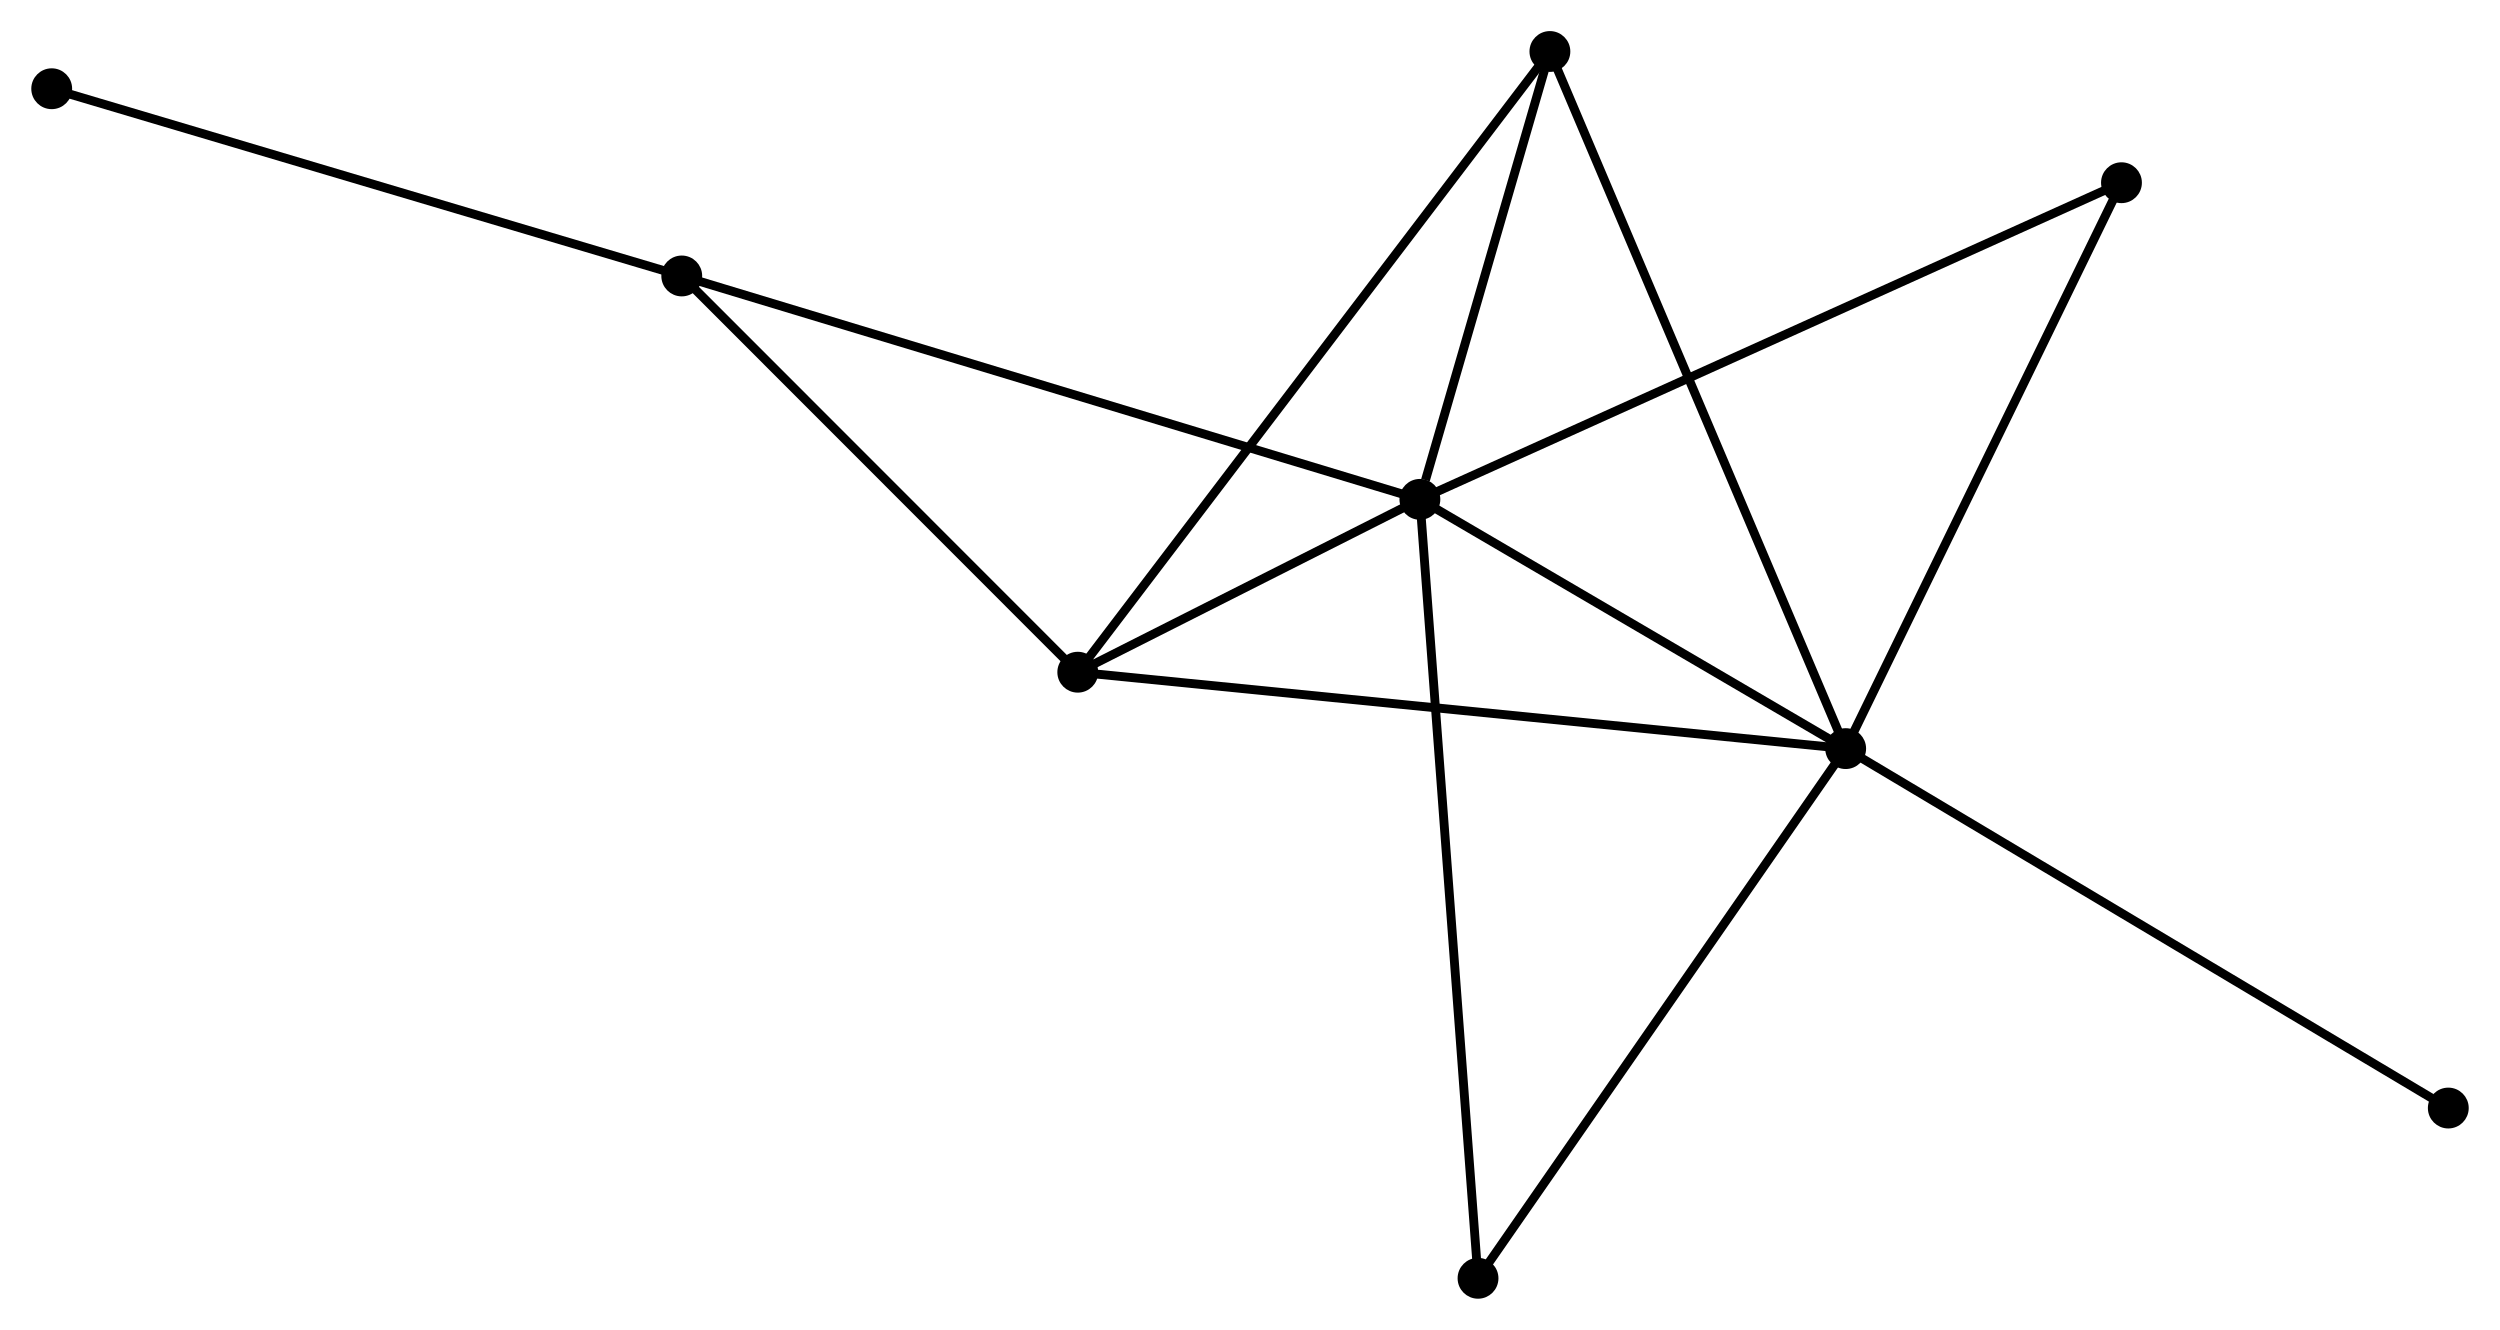<?xml version="1.0" encoding="UTF-8" standalone="no"?>
<!DOCTYPE svg PUBLIC "-//W3C//DTD SVG 1.1//EN"
 "http://www.w3.org/Graphics/SVG/1.1/DTD/svg11.dtd">
<!-- Generated by graphviz version 2.36.0 (20140111.2315)
 -->
<!-- Title: %3 Pages: 1 -->
<svg width="282pt" height="150pt"
 viewBox="0.00 0.00 281.52 149.77" xmlns="http://www.w3.org/2000/svg" xmlns:xlink="http://www.w3.org/1999/xlink">
<g id="graph0" class="graph" transform="scale(1 1) rotate(0) translate(4 145.77)">
<title>%3</title>
<!-- 0 -->
<g id="node1" class="node"><title>0</title>
<ellipse fill="black" stroke="black" cx="155.894" cy="-89.528" rx="1.8" ry="1.8"/>
</g>
<!-- 1 -->
<g id="node2" class="node"><title>1</title>
<ellipse fill="black" stroke="black" cx="203.848" cy="-61.456" rx="1.8" ry="1.8"/>
</g>
<!-- 0&#45;&#45;1 -->
<g id="edge1" class="edge"><title>0&#45;&#45;1</title>
<path fill="none" stroke="black" d="M157.489,-88.594C164.77,-84.332 194.803,-66.751 202.197,-62.422"/>
</g>
<!-- 2 -->
<g id="node3" class="node"><title>2</title>
<ellipse fill="black" stroke="black" cx="117.363" cy="-70.061" rx="1.8" ry="1.8"/>
</g>
<!-- 0&#45;&#45;2 -->
<g id="edge2" class="edge"><title>0&#45;&#45;2</title>
<path fill="none" stroke="black" d="M154.238,-88.691C148.015,-85.547 126.041,-74.445 119.326,-71.053"/>
</g>
<!-- 3 -->
<g id="node4" class="node"><title>3</title>
<ellipse fill="black" stroke="black" cx="72.76" cy="-114.689" rx="1.8" ry="1.8"/>
</g>
<!-- 0&#45;&#45;3 -->
<g id="edge3" class="edge"><title>0&#45;&#45;3</title>
<path fill="none" stroke="black" d="M154.158,-90.053C143.338,-93.328 85.278,-110.901 74.487,-114.167"/>
</g>
<!-- 4 -->
<g id="node5" class="node"><title>4</title>
<ellipse fill="black" stroke="black" cx="170.537" cy="-139.97" rx="1.8" ry="1.8"/>
</g>
<!-- 0&#45;&#45;4 -->
<g id="edge4" class="edge"><title>0&#45;&#45;4</title>
<path fill="none" stroke="black" d="M156.523,-91.695C158.932,-99.993 167.55,-129.681 169.926,-137.867"/>
</g>
<!-- 5 -->
<g id="node6" class="node"><title>5</title>
<ellipse fill="black" stroke="black" cx="234.911" cy="-125.191" rx="1.8" ry="1.8"/>
</g>
<!-- 0&#45;&#45;5 -->
<g id="edge5" class="edge"><title>0&#45;&#45;5</title>
<path fill="none" stroke="black" d="M157.544,-90.273C167.828,-94.914 223.013,-119.821 233.27,-124.45"/>
</g>
<!-- 6 -->
<g id="node7" class="node"><title>6</title>
<ellipse fill="black" stroke="black" cx="162.442" cy="-1.8" rx="1.8" ry="1.8"/>
</g>
<!-- 0&#45;&#45;6 -->
<g id="edge6" class="edge"><title>0&#45;&#45;6</title>
<path fill="none" stroke="black" d="M156.031,-87.695C156.883,-76.278 161.456,-15.01 162.306,-3.622"/>
</g>
<!-- 1&#45;&#45;2 -->
<g id="edge7" class="edge"><title>1&#45;&#45;2</title>
<path fill="none" stroke="black" d="M202.041,-61.636C190.786,-62.756 130.385,-68.765 119.159,-69.882"/>
</g>
<!-- 1&#45;&#45;4 -->
<g id="edge8" class="edge"><title>1&#45;&#45;4</title>
<path fill="none" stroke="black" d="M203.024,-63.397C198.416,-74.26 175.865,-127.413 171.332,-138.097"/>
</g>
<!-- 1&#45;&#45;5 -->
<g id="edge9" class="edge"><title>1&#45;&#45;5</title>
<path fill="none" stroke="black" d="M204.744,-63.295C209.28,-72.602 229.666,-114.428 234.071,-123.466"/>
</g>
<!-- 1&#45;&#45;6 -->
<g id="edge10" class="edge"><title>1&#45;&#45;6</title>
<path fill="none" stroke="black" d="M202.653,-59.735C196.607,-51.024 169.434,-11.875 163.563,-3.415"/>
</g>
<!-- 7 -->
<g id="node8" class="node"><title>7</title>
<ellipse fill="black" stroke="black" cx="271.721" cy="-20.974" rx="1.8" ry="1.8"/>
</g>
<!-- 1&#45;&#45;7 -->
<g id="edge11" class="edge"><title>1&#45;&#45;7</title>
<path fill="none" stroke="black" d="M205.526,-60.456C214.834,-54.903 260.069,-27.924 269.852,-22.088"/>
</g>
<!-- 2&#45;&#45;3 -->
<g id="edge12" class="edge"><title>2&#45;&#45;3</title>
<path fill="none" stroke="black" d="M115.879,-71.546C109.107,-78.322 81.173,-106.272 74.295,-113.153"/>
</g>
<!-- 2&#45;&#45;4 -->
<g id="edge13" class="edge"><title>2&#45;&#45;4</title>
<path fill="none" stroke="black" d="M118.473,-71.521C125.393,-80.619 162.53,-129.443 169.433,-138.518"/>
</g>
<!-- 8 -->
<g id="node9" class="node"><title>8</title>
<ellipse fill="black" stroke="black" cx="1.8" cy="-135.776" rx="1.8" ry="1.8"/>
</g>
<!-- 3&#45;&#45;8 -->
<g id="edge14" class="edge"><title>3&#45;&#45;8</title>
<path fill="none" stroke="black" d="M71.006,-115.211C61.274,-118.103 13.982,-132.156 3.753,-135.195"/>
</g>
</g>
</svg>
